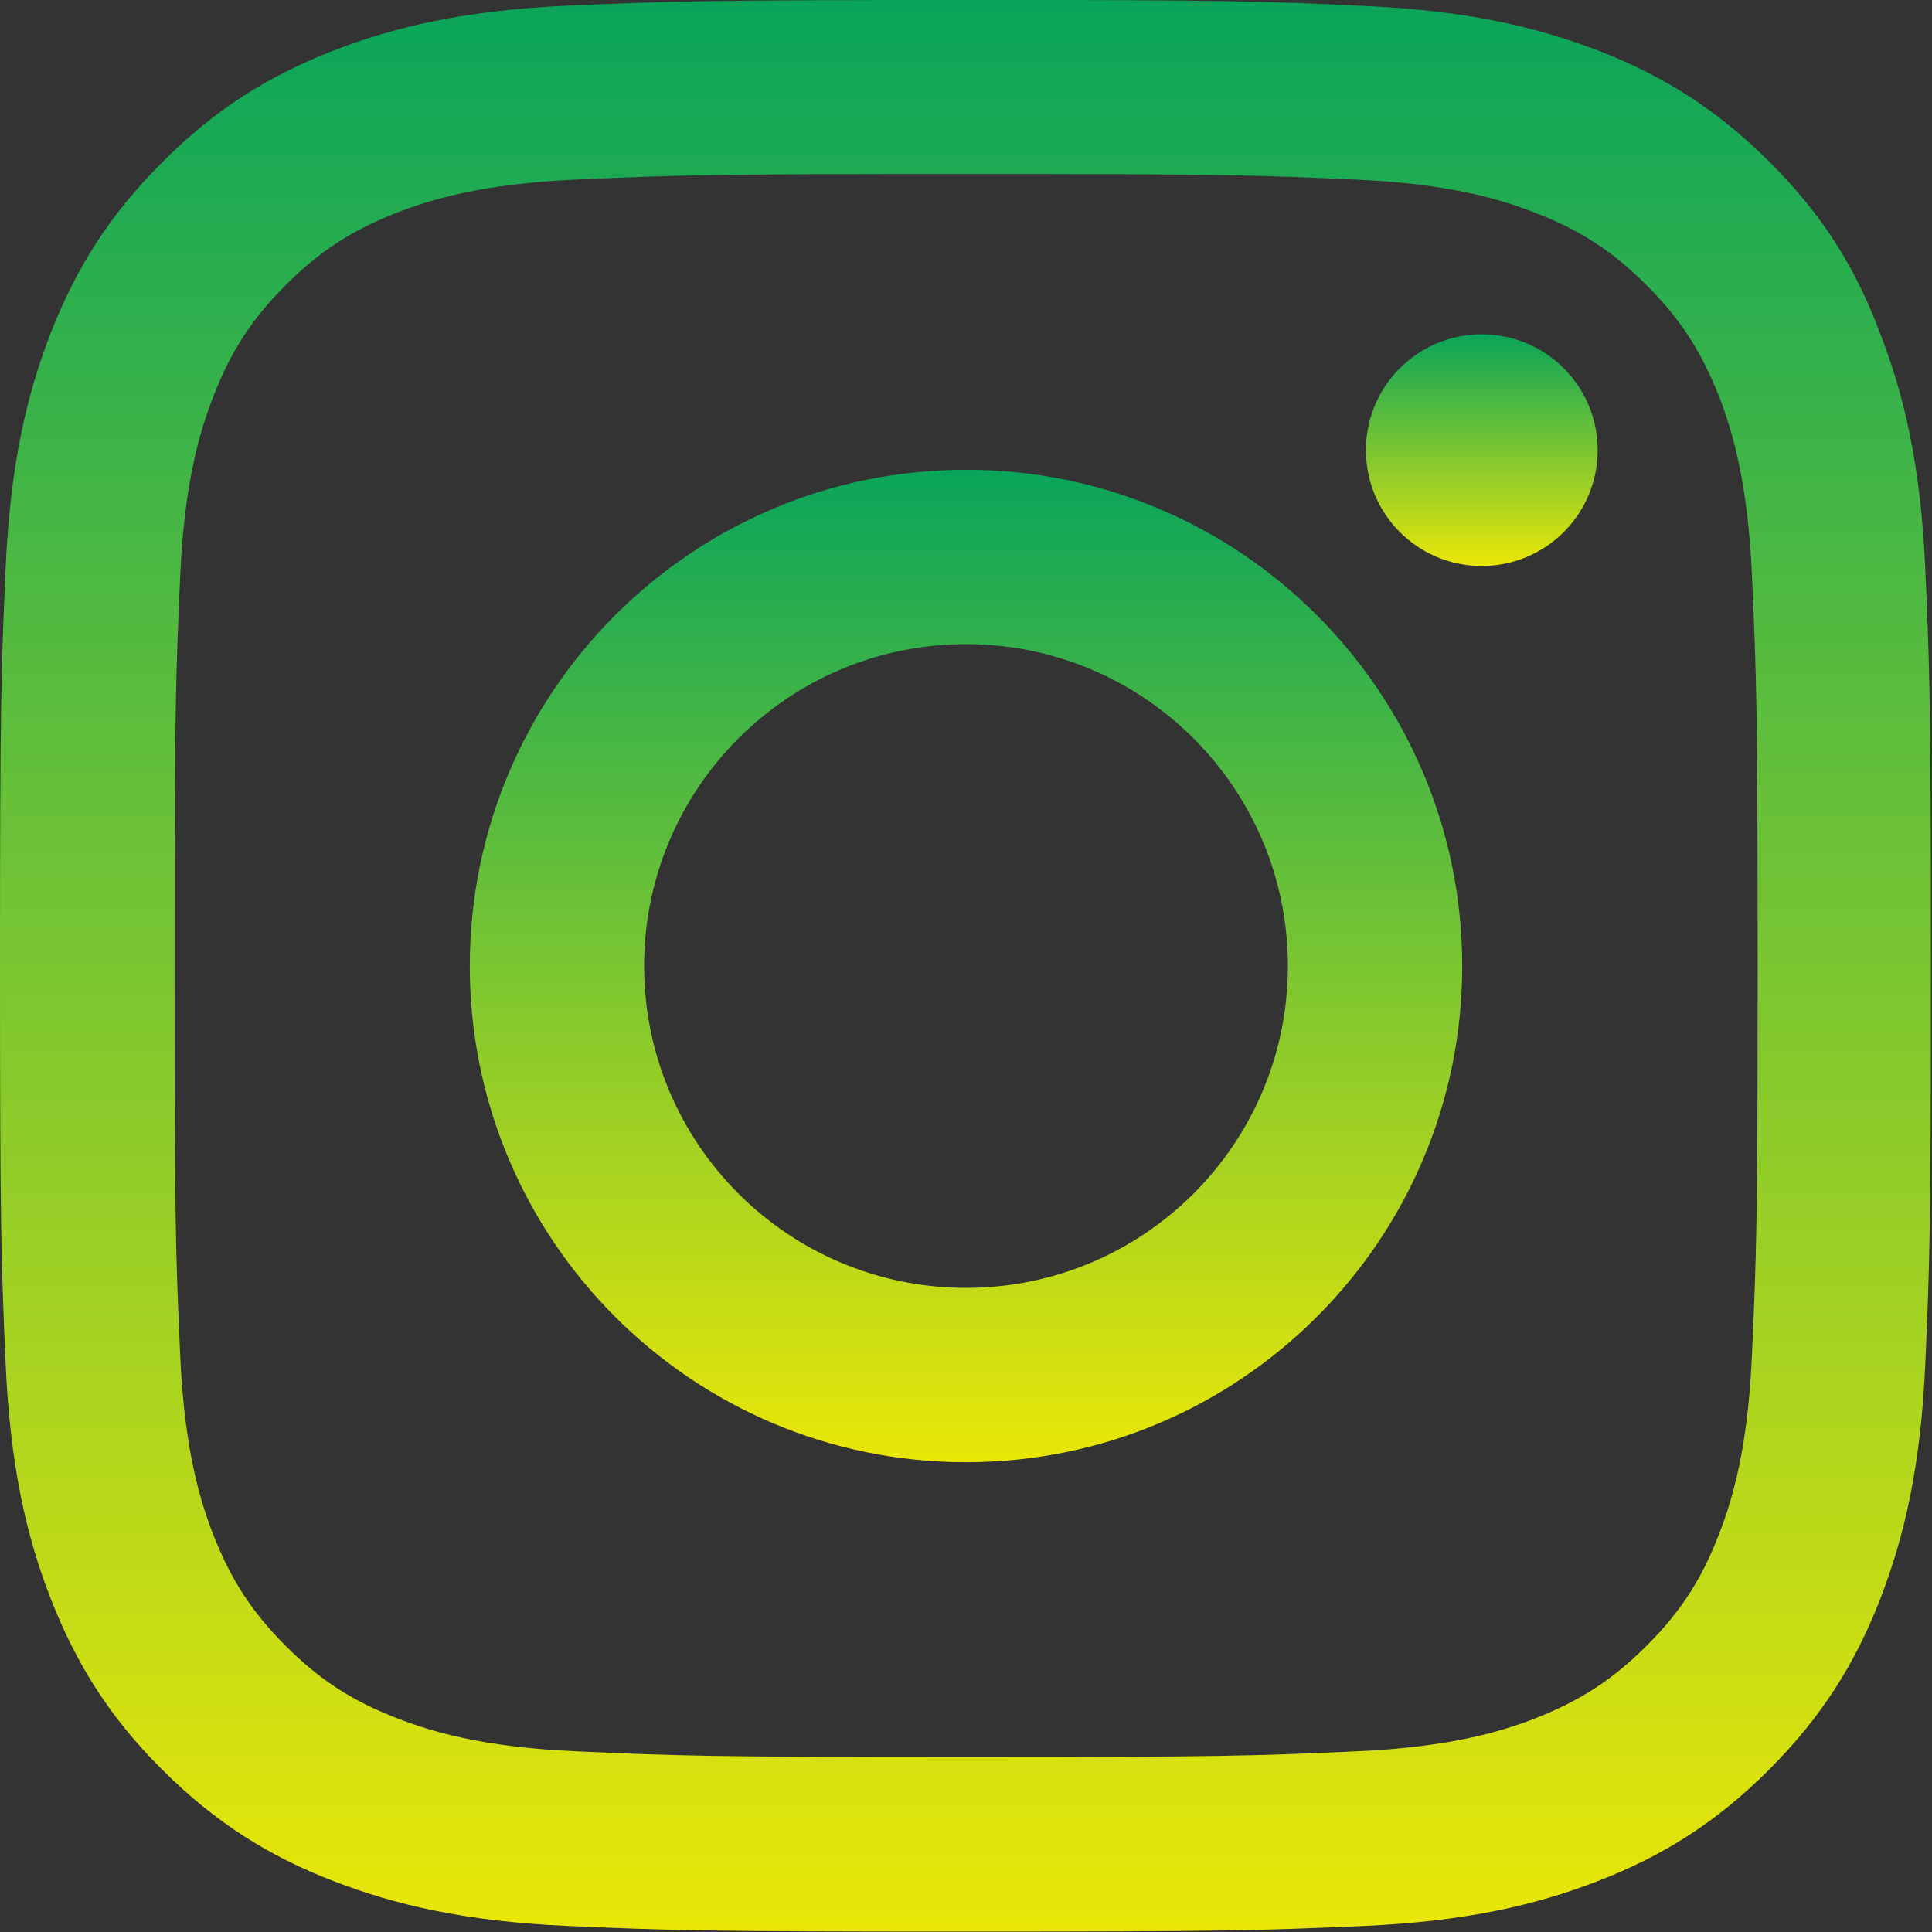 <svg width="25" height="25" viewBox="0 0 25 25" fill="none" xmlns="http://www.w3.org/2000/svg">
<rect x="0" y="0" width="25" height="25" fill="#333333" stroke="none"/>
<g clip-path="url(#clip0_882_13)">
<path d="M12.5 2.251C15.84 2.251 16.235 2.265 17.548 2.324C18.77 2.378 19.428 2.583 19.868 2.754C20.449 2.979 20.869 3.252 21.303 3.687C21.743 4.126 22.011 4.541 22.241 5.122C22.412 5.562 22.616 6.226 22.67 7.442C22.729 8.761 22.744 9.156 22.744 12.491C22.744 15.826 22.729 16.226 22.67 17.54C22.616 18.762 22.412 19.42 22.241 19.86C22.016 20.441 21.743 20.861 21.308 21.295C20.868 21.735 20.453 22.003 19.873 22.233C19.433 22.404 18.769 22.608 17.553 22.662C16.234 22.721 15.839 22.736 12.504 22.736C9.169 22.736 8.769 22.721 7.455 22.662C6.234 22.608 5.575 22.404 5.135 22.233C4.554 22.008 4.134 21.735 3.699 21.3C3.259 20.86 2.991 20.445 2.762 19.865C2.591 19.425 2.386 18.761 2.332 17.545C2.273 16.226 2.259 15.831 2.259 12.496C2.259 9.161 2.273 8.761 2.332 7.447C2.386 6.226 2.591 5.567 2.762 5.127C2.987 4.546 3.26 4.126 3.695 3.691C4.134 3.251 4.549 2.983 5.13 2.754C5.57 2.583 6.234 2.378 7.45 2.324C8.763 2.265 9.159 2.251 12.499 2.251H12.5ZM12.5 -0C9.106 -0 8.682 0.015 7.348 0.073C6.02 0.132 5.107 0.347 4.316 0.654C3.491 0.976 2.793 1.401 2.1 2.1C1.402 2.794 0.977 3.491 0.655 4.312C0.347 5.108 0.132 6.015 0.073 7.344C0.015 8.682 0 9.106 0 12.5C0 15.894 0.015 16.318 0.073 17.651C0.132 18.98 0.347 19.893 0.655 20.683C0.977 21.508 1.402 22.207 2.1 22.9C2.793 23.593 3.491 24.023 4.312 24.34C5.108 24.648 6.016 24.863 7.344 24.922C8.677 24.98 9.102 24.995 12.495 24.995C15.889 24.995 16.314 24.98 17.647 24.922C18.975 24.863 19.888 24.648 20.679 24.34C21.499 24.023 22.198 23.594 22.891 22.9C23.584 22.206 24.014 21.508 24.331 20.688C24.639 19.892 24.854 18.984 24.913 17.656C24.971 16.323 24.986 15.898 24.986 12.505C24.986 9.111 24.971 8.687 24.913 7.353C24.854 6.025 24.639 5.112 24.331 4.321C24.023 3.49 23.598 2.793 22.901 2.099C22.208 1.406 21.509 0.976 20.689 0.658C19.893 0.351 18.985 0.136 17.657 0.077C16.32 0.014 15.895 -0.001 12.501 -0.001L12.5 -0Z" fill="url(#paint0_linear_882_13)"/>
<path d="M12.5 6.079C8.955 6.079 6.079 8.955 6.079 12.5C6.079 16.045 8.955 18.921 12.5 18.921C16.045 18.921 18.921 16.045 18.921 12.5C18.921 8.955 16.045 6.079 12.5 6.079ZM12.5 16.665C10.2 16.665 8.335 14.8 8.335 12.5C8.335 10.2 10.2 8.335 12.5 8.335C14.8 8.335 16.665 10.2 16.665 12.5C16.665 14.8 14.8 16.665 12.5 16.665Z" fill="url(#paint1_linear_882_13)"/>
<path d="M20.674 5.825C20.674 6.653 20.002 7.324 19.174 7.324C18.346 7.324 17.675 6.653 17.675 5.825C17.675 4.997 18.346 4.326 19.174 4.326C20.002 4.326 20.674 4.997 20.674 5.825Z" fill="url(#paint2_linear_882_13)"/>
</g>
<defs>
<linearGradient id="paint0_linear_882_13" x1="12.493" y1="-0.001" x2="12.493" y2="24.995" gradientUnits="userSpaceOnUse">
<stop stop-color="#05B15F" stop-opacity="0.9"/>
<stop offset="1" stop-color="#FFFB03" stop-opacity="0.9"/>
</linearGradient>
<linearGradient id="paint1_linear_882_13" x1="12.5" y1="6.079" x2="12.5" y2="18.921" gradientUnits="userSpaceOnUse">
<stop stop-color="#05B15F" stop-opacity="0.9"/>
<stop offset="1" stop-color="#FFFB03" stop-opacity="0.9"/>
</linearGradient>
<linearGradient id="paint2_linear_882_13" x1="19.174" y1="4.326" x2="19.174" y2="7.324" gradientUnits="userSpaceOnUse">
<stop stop-color="#05B15F" stop-opacity="0.9"/>
<stop offset="1" stop-color="#FFFB03" stop-opacity="0.9"/>
</linearGradient>
<clipPath id="clip0_882_13">
<rect width="25" height="25" fill="white"/>
</clipPath>
</defs>
</svg>
